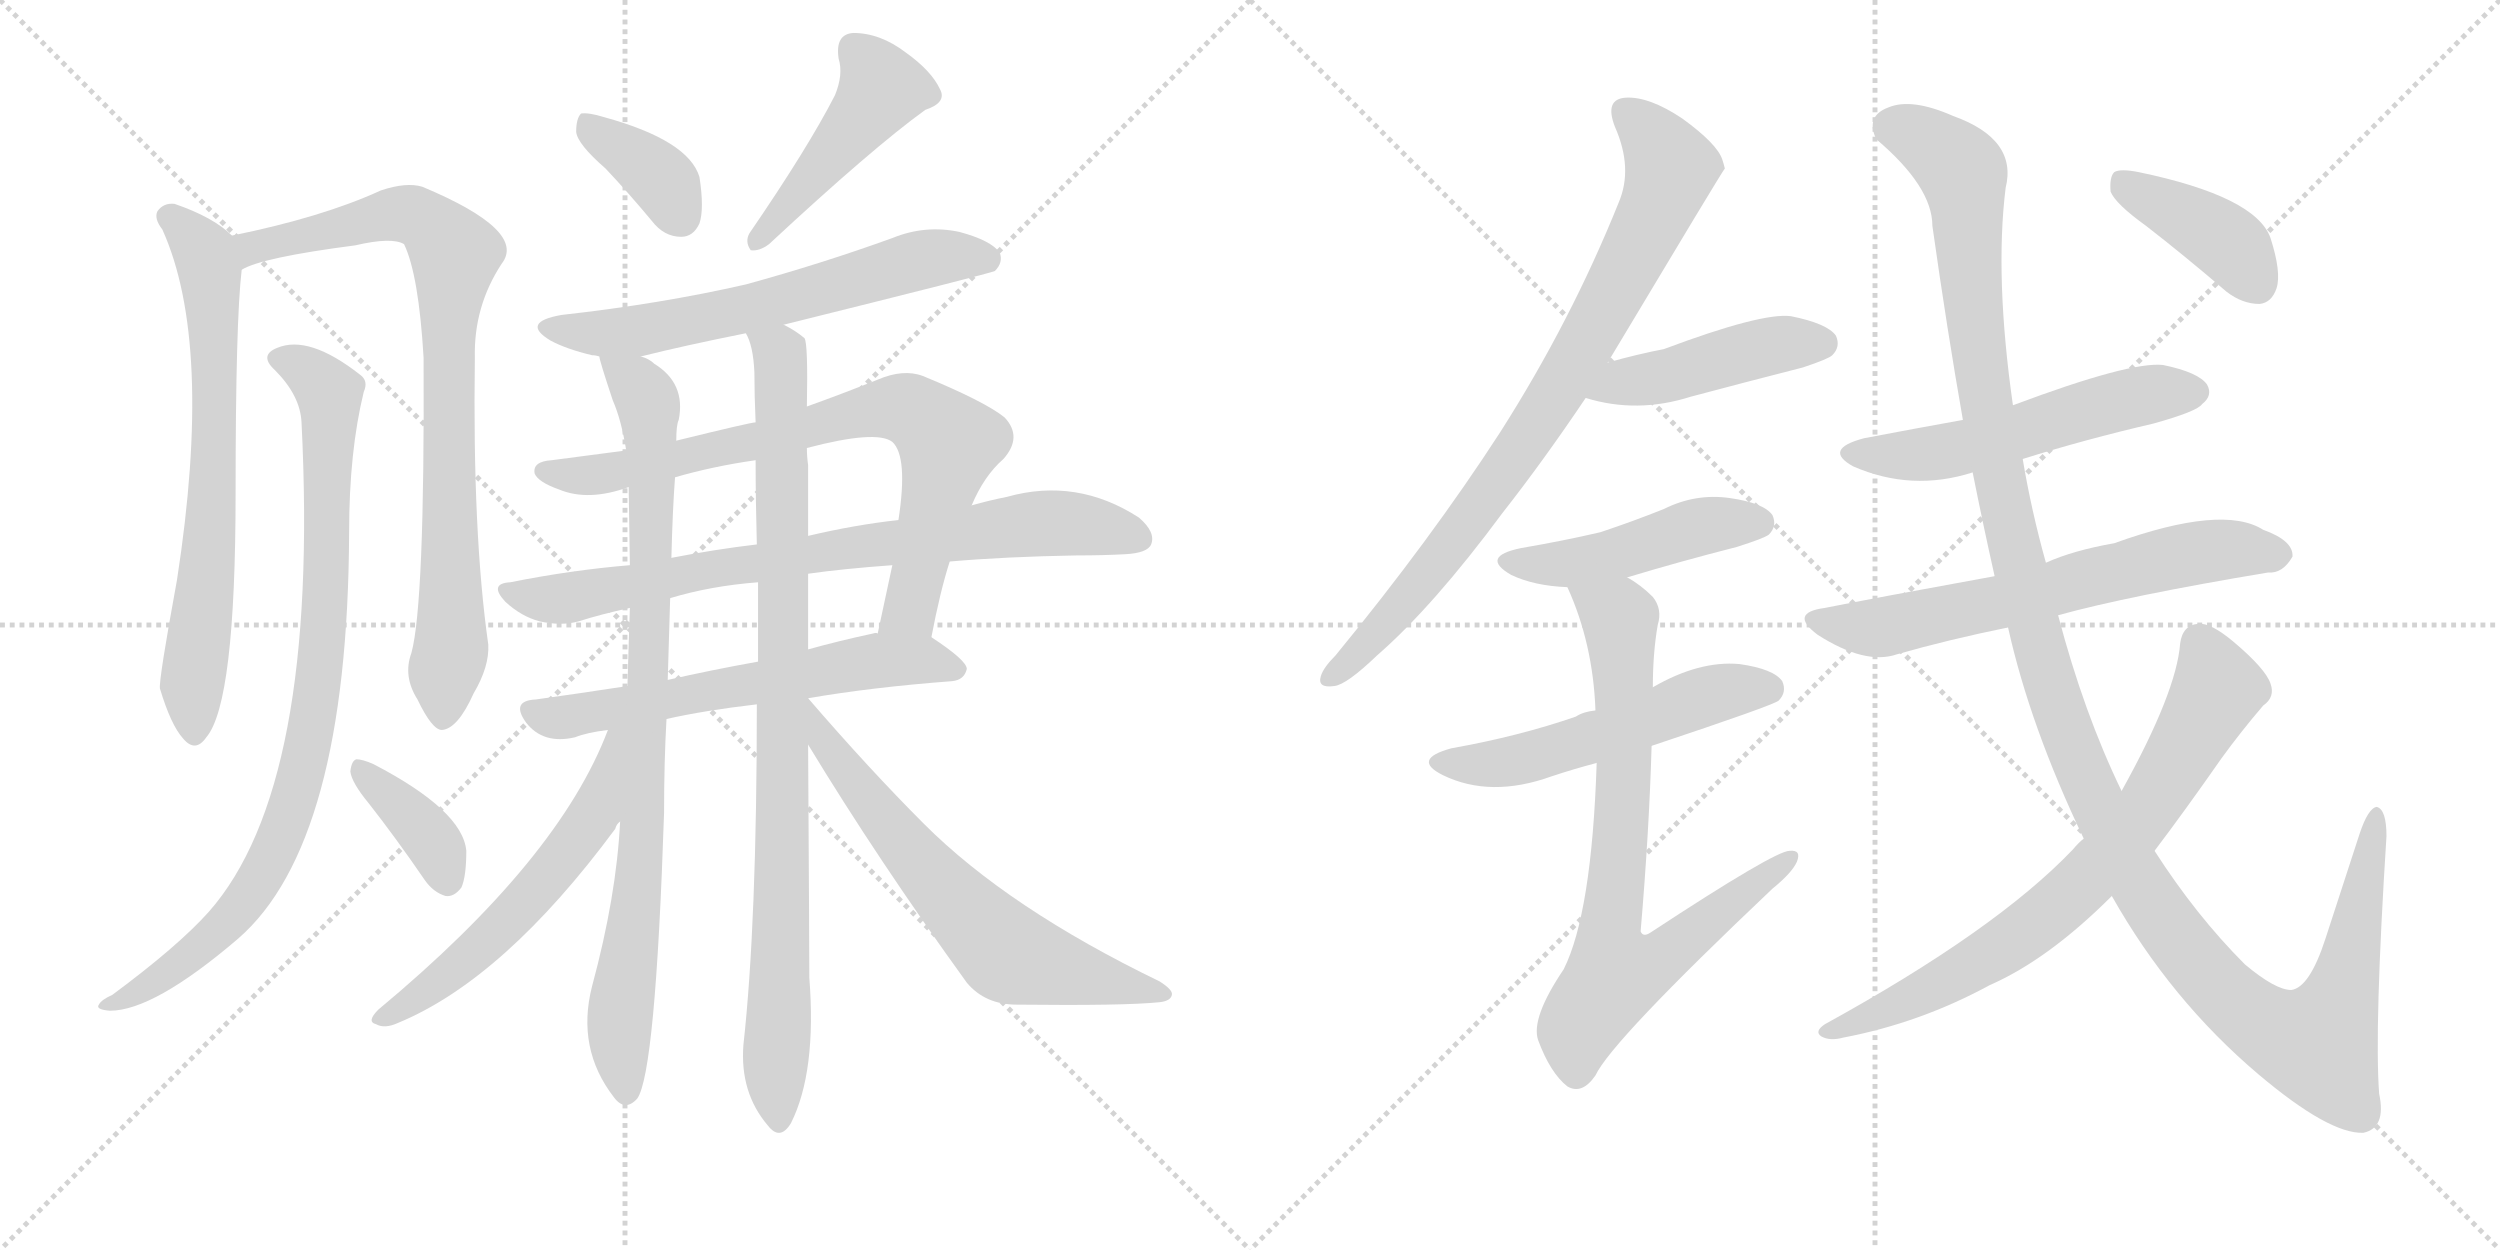 <svg version="1.1" viewBox="0 0 2048 1024" xmlns="http://www.w3.org/2000/svg">
  <g stroke="lightgray" stroke-dasharray="1,1" stroke-width="1" transform="scale(4, 4)">
    <line x1="0" y1="0" x2="256" y2="256"></line>
    <line x1="256" y1="0" x2="0" y2="256"></line>
    <line x1="128" y1="0" x2="128" y2="256"></line>
    <line x1="0" y1="128" x2="256" y2="128"></line>
    <line x1="256" y1="0" x2="512" y2="256"></line>
    <line x1="512" y1="0" x2="256" y2="256"></line>
    <line x1="384" y1="0" x2="384" y2="256"></line>
    <line x1="256" y1="128" x2="512" y2="128"></line>
  </g>
<g transform="scale(1, -1) translate(0, -850)">
   <style type="text/css">
    @keyframes keyframes0 {
      from {
       stroke: black;
       stroke-dashoffset: 690;
       stroke-width: 128;
       }
       69% {
       animation-timing-function: step-end;
       stroke: black;
       stroke-dashoffset: 0;
       stroke-width: 128;
       }
       to {
       stroke: black;
       stroke-width: 1024;
       }
       }
       #make-me-a-hanzi-animation-0 {
         animation: keyframes0 0.812s both;
         animation-delay: 0s;
         animation-timing-function: linear;
       }
    @keyframes keyframes1 {
      from {
       stroke: black;
       stroke-dashoffset: 831;
       stroke-width: 128;
       }
       73% {
       animation-timing-function: step-end;
       stroke: black;
       stroke-dashoffset: 0;
       stroke-width: 128;
       }
       to {
       stroke: black;
       stroke-width: 1024;
       }
       }
       #make-me-a-hanzi-animation-1 {
         animation: keyframes1 0.926s both;
         animation-delay: 0.812s;
         animation-timing-function: linear;
       }
    @keyframes keyframes2 {
      from {
       stroke: black;
       stroke-dashoffset: 877;
       stroke-width: 128;
       }
       74% {
       animation-timing-function: step-end;
       stroke: black;
       stroke-dashoffset: 0;
       stroke-width: 128;
       }
       to {
       stroke: black;
       stroke-width: 1024;
       }
       }
       #make-me-a-hanzi-animation-2 {
         animation: keyframes2 0.964s both;
         animation-delay: 1.738s;
         animation-timing-function: linear;
       }
    @keyframes keyframes3 {
      from {
       stroke: black;
       stroke-dashoffset: 371;
       stroke-width: 128;
       }
       55% {
       animation-timing-function: step-end;
       stroke: black;
       stroke-dashoffset: 0;
       stroke-width: 128;
       }
       to {
       stroke: black;
       stroke-width: 1024;
       }
       }
       #make-me-a-hanzi-animation-3 {
         animation: keyframes3 0.552s both;
         animation-delay: 2.701s;
         animation-timing-function: linear;
       }
    @keyframes keyframes4 {
      from {
       stroke: black;
       stroke-dashoffset: 368;
       stroke-width: 128;
       }
       55% {
       animation-timing-function: step-end;
       stroke: black;
       stroke-dashoffset: 0;
       stroke-width: 128;
       }
       to {
       stroke: black;
       stroke-width: 1024;
       }
       }
       #make-me-a-hanzi-animation-4 {
         animation: keyframes4 0.549s both;
         animation-delay: 3.253s;
         animation-timing-function: linear;
       }
    @keyframes keyframes5 {
      from {
       stroke: black;
       stroke-dashoffset: 455;
       stroke-width: 128;
       }
       60% {
       animation-timing-function: step-end;
       stroke: black;
       stroke-dashoffset: 0;
       stroke-width: 128;
       }
       to {
       stroke: black;
       stroke-width: 1024;
       }
       }
       #make-me-a-hanzi-animation-5 {
         animation: keyframes5 0.62s both;
         animation-delay: 3.803s;
         animation-timing-function: linear;
       }
    @keyframes keyframes6 {
      from {
       stroke: black;
       stroke-dashoffset: 623;
       stroke-width: 128;
       }
       67% {
       animation-timing-function: step-end;
       stroke: black;
       stroke-dashoffset: 0;
       stroke-width: 128;
       }
       to {
       stroke: black;
       stroke-width: 1024;
       }
       }
       #make-me-a-hanzi-animation-6 {
         animation: keyframes6 0.757s both;
         animation-delay: 4.423s;
         animation-timing-function: linear;
       }
    @keyframes keyframes7 {
      from {
       stroke: black;
       stroke-dashoffset: 765;
       stroke-width: 128;
       }
       71% {
       animation-timing-function: step-end;
       stroke: black;
       stroke-dashoffset: 0;
       stroke-width: 128;
       }
       to {
       stroke: black;
       stroke-width: 1024;
       }
       }
       #make-me-a-hanzi-animation-7 {
         animation: keyframes7 0.873s both;
         animation-delay: 5.18s;
         animation-timing-function: linear;
       }
    @keyframes keyframes8 {
      from {
       stroke: black;
       stroke-dashoffset: 780;
       stroke-width: 128;
       }
       72% {
       animation-timing-function: step-end;
       stroke: black;
       stroke-dashoffset: 0;
       stroke-width: 128;
       }
       to {
       stroke: black;
       stroke-width: 1024;
       }
       }
       #make-me-a-hanzi-animation-8 {
         animation: keyframes8 0.885s both;
         animation-delay: 6.053s;
         animation-timing-function: linear;
       }
    @keyframes keyframes9 {
      from {
       stroke: black;
       stroke-dashoffset: 609;
       stroke-width: 128;
       }
       66% {
       animation-timing-function: step-end;
       stroke: black;
       stroke-dashoffset: 0;
       stroke-width: 128;
       }
       to {
       stroke: black;
       stroke-width: 1024;
       }
       }
       #make-me-a-hanzi-animation-9 {
         animation: keyframes9 0.746s both;
         animation-delay: 6.938s;
         animation-timing-function: linear;
       }
    @keyframes keyframes10 {
      from {
       stroke: black;
       stroke-dashoffset: 872;
       stroke-width: 128;
       }
       74% {
       animation-timing-function: step-end;
       stroke: black;
       stroke-dashoffset: 0;
       stroke-width: 128;
       }
       to {
       stroke: black;
       stroke-width: 1024;
       }
       }
       #make-me-a-hanzi-animation-10 {
         animation: keyframes10 0.96s both;
         animation-delay: 7.683s;
         animation-timing-function: linear;
       }
    @keyframes keyframes11 {
      from {
       stroke: black;
       stroke-dashoffset: 910;
       stroke-width: 128;
       }
       75% {
       animation-timing-function: step-end;
       stroke: black;
       stroke-dashoffset: 0;
       stroke-width: 128;
       }
       to {
       stroke: black;
       stroke-width: 1024;
       }
       }
       #make-me-a-hanzi-animation-11 {
         animation: keyframes11 0.991s both;
         animation-delay: 8.643s;
         animation-timing-function: linear;
       }
    @keyframes keyframes12 {
      from {
       stroke: black;
       stroke-dashoffset: 566;
       stroke-width: 128;
       }
       65% {
       animation-timing-function: step-end;
       stroke: black;
       stroke-dashoffset: 0;
       stroke-width: 128;
       }
       to {
       stroke: black;
       stroke-width: 1024;
       }
       }
       #make-me-a-hanzi-animation-12 {
         animation: keyframes12 0.711s both;
         animation-delay: 9.633s;
         animation-timing-function: linear;
       }
    @keyframes keyframes13 {
      from {
       stroke: black;
       stroke-dashoffset: 634;
       stroke-width: 128;
       }
       67% {
       animation-timing-function: step-end;
       stroke: black;
       stroke-dashoffset: 0;
       stroke-width: 128;
       }
       to {
       stroke: black;
       stroke-width: 1024;
       }
       }
       #make-me-a-hanzi-animation-13 {
         animation: keyframes13 0.766s both;
         animation-delay: 10.344s;
         animation-timing-function: linear;
       }
    @keyframes keyframes14 {
      from {
       stroke: black;
       stroke-dashoffset: 817;
       stroke-width: 128;
       }
       73% {
       animation-timing-function: step-end;
       stroke: black;
       stroke-dashoffset: 0;
       stroke-width: 128;
       }
       to {
       stroke: black;
       stroke-width: 1024;
       }
       }
       #make-me-a-hanzi-animation-14 {
         animation: keyframes14 0.915s both;
         animation-delay: 11.11s;
         animation-timing-function: linear;
       }
    @keyframes keyframes15 {
      from {
       stroke: black;
       stroke-dashoffset: 449;
       stroke-width: 128;
       }
       59% {
       animation-timing-function: step-end;
       stroke: black;
       stroke-dashoffset: 0;
       stroke-width: 128;
       }
       to {
       stroke: black;
       stroke-width: 1024;
       }
       }
       #make-me-a-hanzi-animation-15 {
         animation: keyframes15 0.615s both;
         animation-delay: 12.025s;
         animation-timing-function: linear;
       }
    @keyframes keyframes16 {
      from {
       stroke: black;
       stroke-dashoffset: 463;
       stroke-width: 128;
       }
       60% {
       animation-timing-function: step-end;
       stroke: black;
       stroke-dashoffset: 0;
       stroke-width: 128;
       }
       to {
       stroke: black;
       stroke-width: 1024;
       }
       }
       #make-me-a-hanzi-animation-16 {
         animation: keyframes16 0.627s both;
         animation-delay: 12.64s;
         animation-timing-function: linear;
       }
    @keyframes keyframes17 {
      from {
       stroke: black;
       stroke-dashoffset: 533;
       stroke-width: 128;
       }
       63% {
       animation-timing-function: step-end;
       stroke: black;
       stroke-dashoffset: 0;
       stroke-width: 128;
       }
       to {
       stroke: black;
       stroke-width: 1024;
       }
       }
       #make-me-a-hanzi-animation-17 {
         animation: keyframes17 0.684s both;
         animation-delay: 13.267s;
         animation-timing-function: linear;
       }
    @keyframes keyframes18 {
      from {
       stroke: black;
       stroke-dashoffset: 762;
       stroke-width: 128;
       }
       71% {
       animation-timing-function: step-end;
       stroke: black;
       stroke-dashoffset: 0;
       stroke-width: 128;
       }
       to {
       stroke: black;
       stroke-width: 1024;
       }
       }
       #make-me-a-hanzi-animation-18 {
         animation: keyframes18 0.87s both;
         animation-delay: 13.951s;
         animation-timing-function: linear;
       }
    @keyframes keyframes19 {
      from {
       stroke: black;
       stroke-dashoffset: 541;
       stroke-width: 128;
       }
       64% {
       animation-timing-function: step-end;
       stroke: black;
       stroke-dashoffset: 0;
       stroke-width: 128;
       }
       to {
       stroke: black;
       stroke-width: 1024;
       }
       }
       #make-me-a-hanzi-animation-19 {
         animation: keyframes19 0.69s both;
         animation-delay: 14.821s;
         animation-timing-function: linear;
       }
    @keyframes keyframes20 {
      from {
       stroke: black;
       stroke-dashoffset: 640;
       stroke-width: 128;
       }
       68% {
       animation-timing-function: step-end;
       stroke: black;
       stroke-dashoffset: 0;
       stroke-width: 128;
       }
       to {
       stroke: black;
       stroke-width: 1024;
       }
       }
       #make-me-a-hanzi-animation-20 {
         animation: keyframes20 0.771s both;
         animation-delay: 15.511s;
         animation-timing-function: linear;
       }
    @keyframes keyframes21 {
      from {
       stroke: black;
       stroke-dashoffset: 1329;
       stroke-width: 128;
       }
       81% {
       animation-timing-function: step-end;
       stroke: black;
       stroke-dashoffset: 0;
       stroke-width: 128;
       }
       to {
       stroke: black;
       stroke-width: 1024;
       }
       }
       #make-me-a-hanzi-animation-21 {
         animation: keyframes21 1.332s both;
         animation-delay: 16.282s;
         animation-timing-function: linear;
       }
    @keyframes keyframes22 {
      from {
       stroke: black;
       stroke-dashoffset: 734;
       stroke-width: 128;
       }
       70% {
       animation-timing-function: step-end;
       stroke: black;
       stroke-dashoffset: 0;
       stroke-width: 128;
       }
       to {
       stroke: black;
       stroke-width: 1024;
       }
       }
       #make-me-a-hanzi-animation-22 {
         animation: keyframes22 0.847s both;
         animation-delay: 17.613s;
         animation-timing-function: linear;
       }
    @keyframes keyframes23 {
      from {
       stroke: black;
       stroke-dashoffset: 399;
       stroke-width: 128;
       }
       56% {
       animation-timing-function: step-end;
       stroke: black;
       stroke-dashoffset: 0;
       stroke-width: 128;
       }
       to {
       stroke: black;
       stroke-width: 1024;
       }
       }
       #make-me-a-hanzi-animation-23 {
         animation: keyframes23 0.575s both;
         animation-delay: 18.461s;
         animation-timing-function: linear;
       }
</style>
<path d="M 190 657 Q 175 672 143 683 Q 134 684 129 677 Q 126 671 133 662 Q 175 569 145 375 Q 130 293 131 286 Q 140 256 150 245 Q 160 233 169 246 Q 193 274 193 446 Q 193 587 198 629 C 200 649 200 649 190 657 Z" fill="lightgray"></path> 
<path d="M 337 315 Q 330 296 342 277 Q 354 252 362 252 Q 375 253 388 282 Q 401 304 400 322 Q 387 413 389 557 Q 388 599 411 634 Q 432 661 346 697 Q 333 701 312 694 Q 264 672 190 657 C 161 651 170 618 198 629 Q 214 639 291 649 Q 321 656 331 650 Q 343 625 347 557 Q 348 355 337 315 Z" fill="lightgray"></path> 
<path d="M 247 504 Q 262 206 171 103 Q 146 75 92 35 Q 83 31 81 27 Q 78 23 90 22 Q 126 22 195 81 Q 285 159 286 414 Q 286 480 298 529 Q 302 538 295 543 Q 253 576 227 565 Q 212 559 225 547 Q 246 526 247 504 Z" fill="lightgray"></path> 
<path d="M 302 192 Q 324 164 348 129 Q 355 119 365 116 Q 372 115 378 123 Q 382 132 382 153 Q 379 186 306 224 Q 297 228 292 228 Q 288 227 287 218 Q 288 209 302 192 Z" fill="lightgray"></path> 
<path d="M 496 712 Q 514 693 534 669 Q 544 656 558 656 Q 568 656 573 667 Q 577 679 573 705 Q 564 735 495 754 Q 482 758 476 757 Q 472 753 472 742 Q 473 732 496 712 Z" fill="lightgray"></path> 
<path d="M 684 772 Q 662 729 614 659 Q 610 652 615 645 Q 622 644 630 650 Q 715 729 758 760 Q 776 766 770 777 Q 763 792 742 807 Q 721 823 699 823 Q 684 822 687 802 Q 691 789 684 772 Z" fill="lightgray"></path> 
<path d="M 642 584 Q 811 626 815 628 Q 822 635 819 643 Q 812 653 786 660 Q 758 666 731 655 Q 673 634 611 617 Q 541 601 460 592 Q 426 586 451 571 Q 464 564 485 559 Q 488 559 491 558 L 525 558 Q 561 567 611 577 L 642 584 Z" fill="lightgray"></path> 
<path d="M 763 328 Q 770 365 778 390 L 796 436 Q 806 460 822 474 Q 838 492 823 508 Q 807 521 756 542 Q 740 548 719 539 Q 689 527 661 517 L 619 504 Q 615 504 554 489 L 513 481 Q 482 477 452 473 Q 436 472 438 462 Q 441 455 458 449 Q 482 439 515 451 L 553 459 Q 584 468 619 473 L 661 483 Q 718 498 731 488 Q 744 476 736 424 L 731 387 Q 725 359 719 331 C 713 302 757 299 763 328 Z" fill="lightgray"></path> 
<path d="M 778 390 Q 824 394 882 395 Q 904 395 922 396 Q 940 397 943 404 Q 947 414 933 426 Q 882 459 825 443 Q 810 440 796 436 L 736 424 Q 700 420 662 411 L 620 404 Q 586 400 550 393 L 516 387 Q 468 383 418 373 Q 400 372 414 357 Q 427 345 442 341 Q 460 337 474 341 Q 493 347 516 352 L 549 360 Q 582 370 621 373 L 662 380 Q 690 384 731 387 L 778 390 Z" fill="lightgray"></path> 
<path d="M 662 278 Q 714 287 780 292 Q 790 293 792 302 Q 792 309 763 328 C 752 336 749 335 719 331 Q 718 332 715 331 Q 687 325 662 318 L 621 308 Q 582 301 547 293 L 514 288 Q 475 282 439 277 Q 418 276 431 258 Q 438 249 448 246 Q 458 243 471 246 Q 481 250 498 252 L 546 261 Q 577 268 620 273 L 662 278 Z" fill="lightgray"></path> 
<path d="M 491 558 Q 491 555 502 522 Q 509 506 513 481 L 515 451 Q 515 447 516 387 L 516 352 Q 515 324 514 288 L 508 177 Q 505 116 485 42 Q 472 -9 503 -49 Q 512 -61 522 -50 Q 537 -29 544 184 Q 544 226 546 261 L 547 293 Q 548 330 549 360 L 550 393 Q 551 433 553 459 L 554 489 Q 554 502 556 506 Q 562 536 536 552 Q 532 556 525 558 C 499 573 484 582 491 558 Z" fill="lightgray"></path> 
<path d="M 661 517 Q 662 569 659 573 Q 652 579 642 584 C 617 600 602 606 611 577 Q 617 567 618 545 Q 618 526 619 504 L 619 473 Q 619 439 620 404 L 621 373 Q 621 342 621 308 L 620 273 Q 620 93 609 -6 Q 606 -45 629 -72 Q 639 -85 648 -70 Q 669 -28 663 49 Q 663 73 662 240 L 662 278 L 662 318 Q 662 349 662 380 L 662 411 Q 662 439 662 469 Q 661 476 661 483 L 661 517 Z" fill="lightgray"></path> 
<path d="M 498 252 Q 458 146 310 23 Q 300 13 308 11 Q 315 7 326 12 Q 413 48 504 171 Q 505 175 508 177 C 570 267 509 280 498 252 Z" fill="lightgray"></path> 
<path d="M 662 240 Q 719 146 792 45 Q 807 27 833 27 Q 921 26 950 29 Q 959 30 960 35 Q 961 39 950 46 Q 826 106 757 175 Q 712 220 662 278 C 642 301 646 266 662 240 Z" fill="lightgray"></path> 
<path d="M 1317 553 Q 1411 710 1413 712 Q 1412 716 1411 719 Q 1407 732 1378 753 Q 1351 771 1332 770 Q 1314 769 1323 746 Q 1338 712 1326 684 Q 1287 587 1229 496 Q 1172 408 1094 313 Q 1084 303 1082 296 Q 1079 286 1093 288 Q 1103 289 1128 313 Q 1174 353 1231 430 Q 1264 472 1299 524 L 1317 553 Z" fill="lightgray"></path> 
<path d="M 1299 524 Q 1341 511 1385 525 Q 1430 537 1477 549 Q 1498 556 1501 559 Q 1508 566 1504 575 Q 1497 585 1467 591 Q 1443 594 1363 564 Q 1342 560 1317 553 C 1288 545 1270 532 1299 524 Z" fill="lightgray"></path> 
<path d="M 1333 377 Q 1376 390 1423 402 Q 1445 409 1449 412 Q 1456 419 1452 428 Q 1445 438 1417 442 Q 1389 446 1363 433 Q 1338 423 1311 414 Q 1281 407 1246 401 Q 1212 394 1238 379 Q 1257 370 1284 369 L 1333 377 Z" fill="lightgray"></path> 
<path d="M 1353 239 Q 1452 272 1457 276 Q 1464 283 1460 292 Q 1453 302 1425 306 Q 1392 309 1354 287 L 1307 268 Q 1297 267 1291 263 Q 1245 247 1189 237 Q 1156 228 1182 215 Q 1221 196 1271 214 Q 1289 220 1308 225 L 1353 239 Z" fill="lightgray"></path> 
<path d="M 1308 225 Q 1304 102 1281 56 Q 1254 16 1260 -2 Q 1270 -29 1284 -40 Q 1296 -47 1307 -31 Q 1320 -3 1452 122 Q 1468 135 1472 144 Q 1476 154 1466 153 Q 1454 153 1352 86 Q 1346 82 1344 87 Q 1351 169 1353 239 L 1354 287 Q 1354 315 1358 338 Q 1362 351 1354 361 Q 1344 371 1333 377 C 1308 394 1273 397 1284 369 Q 1305 323 1307 268 L 1308 225 Z" fill="lightgray"></path> 
<path d="M 1657 474 Q 1708 490 1764 503 Q 1800 513 1804 519 Q 1813 526 1808 535 Q 1801 545 1772 551 Q 1745 554 1649 518 L 1608 506 Q 1569 499 1527 491 Q 1493 482 1518 468 Q 1566 447 1616 463 L 1657 474 Z" fill="lightgray"></path> 
<path d="M 1686 346 Q 1744 362 1858 381 Q 1870 380 1878 394 Q 1879 407 1854 416 Q 1821 437 1732 405 Q 1698 399 1676 389 L 1634 378 Q 1535 360 1495 352 Q 1465 348 1489 330 Q 1528 305 1554 314 Q 1596 326 1645 336 L 1686 346 Z" fill="lightgray"></path> 
<path d="M 1730 116 Q 1778 31 1850 -30 Q 1908 -79 1936 -78 Q 1955 -74 1949 -46 Q 1945 8 1955 165 Q 1955 187 1947 189 Q 1940 188 1933 167 Q 1918 121 1905 81 Q 1892 41 1877 39 Q 1864 39 1839 60 Q 1799 100 1765 153 L 1738 202 Q 1707 266 1686 346 L 1676 389 Q 1664 432 1657 474 L 1649 518 Q 1634 623 1643 696 Q 1653 736 1600 755 Q 1566 770 1547 762 Q 1528 755 1537 736 Q 1583 697 1583 665 Q 1595 580 1608 506 L 1616 463 Q 1625 418 1634 378 L 1645 336 Q 1663 255 1707 163 L 1730 116 Z" fill="lightgray"></path> 
<path d="M 1707 163 Q 1703 160 1698 154 Q 1635 88 1495 11 Q 1486 5 1492 1 Q 1499 -3 1510 0 Q 1573 12 1630 43 Q 1678 64 1730 116 L 1765 153 Q 1790 186 1820 229 Q 1836 251 1854 272 Q 1864 279 1860 290 Q 1856 302 1830 324 Q 1811 340 1801 339 Q 1788 338 1786 323 Q 1783 283 1738 202 L 1707 163 Z" fill="lightgray"></path> 
<path d="M 1758 665 Q 1789 641 1824 611 Q 1837 601 1851 601 Q 1861 602 1865 614 Q 1869 627 1860 655 Q 1848 689 1752 709 Q 1737 712 1732 709 Q 1728 705 1729 693 Q 1733 683 1758 665 Z" fill="lightgray"></path> 
      <clipPath id="make-me-a-hanzi-clip-0">
      <path d="M 190 657 Q 175 672 143 683 Q 134 684 129 677 Q 126 671 133 662 Q 175 569 145 375 Q 130 293 131 286 Q 140 256 150 245 Q 160 233 169 246 Q 193 274 193 446 Q 193 587 198 629 C 200 649 200 649 190 657 Z" fill="lightgray"></path>
      </clipPath>
      <path clip-path="url(#make-me-a-hanzi-clip-0)" d="M 140 672 L 168 641 L 174 597 L 175 433 L 157 285 L 159 250 " fill="none" id="make-me-a-hanzi-animation-0" stroke-dasharray="562 1124" stroke-linecap="round"></path>

      <clipPath id="make-me-a-hanzi-clip-1">
      <path d="M 337 315 Q 330 296 342 277 Q 354 252 362 252 Q 375 253 388 282 Q 401 304 400 322 Q 387 413 389 557 Q 388 599 411 634 Q 432 661 346 697 Q 333 701 312 694 Q 264 672 190 657 C 161 651 170 618 198 629 Q 214 639 291 649 Q 321 656 331 650 Q 343 625 347 557 Q 348 355 337 315 Z" fill="lightgray"></path>
      </clipPath>
      <path clip-path="url(#make-me-a-hanzi-clip-1)" d="M 199 637 L 220 651 L 324 675 L 349 670 L 373 642 L 366 569 L 370 324 L 363 262 " fill="none" id="make-me-a-hanzi-animation-1" stroke-dasharray="703 1406" stroke-linecap="round"></path>

      <clipPath id="make-me-a-hanzi-clip-2">
      <path d="M 247 504 Q 262 206 171 103 Q 146 75 92 35 Q 83 31 81 27 Q 78 23 90 22 Q 126 22 195 81 Q 285 159 286 414 Q 286 480 298 529 Q 302 538 295 543 Q 253 576 227 565 Q 212 559 225 547 Q 246 526 247 504 Z" fill="lightgray"></path>
      </clipPath>
      <path clip-path="url(#make-me-a-hanzi-clip-2)" d="M 228 556 L 251 547 L 270 528 L 265 319 L 249 228 L 224 151 L 201 112 L 148 61 L 112 37 L 88 29 " fill="none" id="make-me-a-hanzi-animation-2" stroke-dasharray="749 1498" stroke-linecap="round"></path>

      <clipPath id="make-me-a-hanzi-clip-3">
      <path d="M 302 192 Q 324 164 348 129 Q 355 119 365 116 Q 372 115 378 123 Q 382 132 382 153 Q 379 186 306 224 Q 297 228 292 228 Q 288 227 287 218 Q 288 209 302 192 Z" fill="lightgray"></path>
      </clipPath>
      <path clip-path="url(#make-me-a-hanzi-clip-3)" d="M 297 219 L 357 157 L 366 130 " fill="none" id="make-me-a-hanzi-animation-3" stroke-dasharray="243 486" stroke-linecap="round"></path>

      <clipPath id="make-me-a-hanzi-clip-4">
      <path d="M 496 712 Q 514 693 534 669 Q 544 656 558 656 Q 568 656 573 667 Q 577 679 573 705 Q 564 735 495 754 Q 482 758 476 757 Q 472 753 472 742 Q 473 732 496 712 Z" fill="lightgray"></path>
      </clipPath>
      <path clip-path="url(#make-me-a-hanzi-clip-4)" d="M 480 748 L 530 714 L 546 698 L 558 672 " fill="none" id="make-me-a-hanzi-animation-4" stroke-dasharray="240 480" stroke-linecap="round"></path>

      <clipPath id="make-me-a-hanzi-clip-5">
      <path d="M 684 772 Q 662 729 614 659 Q 610 652 615 645 Q 622 644 630 650 Q 715 729 758 760 Q 776 766 770 777 Q 763 792 742 807 Q 721 823 699 823 Q 684 822 687 802 Q 691 789 684 772 Z" fill="lightgray"></path>
      </clipPath>
      <path clip-path="url(#make-me-a-hanzi-clip-5)" d="M 700 808 L 722 777 L 621 652 " fill="none" id="make-me-a-hanzi-animation-5" stroke-dasharray="327 654" stroke-linecap="round"></path>

      <clipPath id="make-me-a-hanzi-clip-6">
      <path d="M 642 584 Q 811 626 815 628 Q 822 635 819 643 Q 812 653 786 660 Q 758 666 731 655 Q 673 634 611 617 Q 541 601 460 592 Q 426 586 451 571 Q 464 564 485 559 Q 488 559 491 558 L 525 558 Q 561 567 611 577 L 642 584 Z" fill="lightgray"></path>
      </clipPath>
      <path clip-path="url(#make-me-a-hanzi-clip-6)" d="M 453 583 L 483 577 L 526 579 L 651 605 L 745 635 L 788 641 L 811 637 " fill="none" id="make-me-a-hanzi-animation-6" stroke-dasharray="495 990" stroke-linecap="round"></path>

      <clipPath id="make-me-a-hanzi-clip-7">
      <path d="M 763 328 Q 770 365 778 390 L 796 436 Q 806 460 822 474 Q 838 492 823 508 Q 807 521 756 542 Q 740 548 719 539 Q 689 527 661 517 L 619 504 Q 615 504 554 489 L 513 481 Q 482 477 452 473 Q 436 472 438 462 Q 441 455 458 449 Q 482 439 515 451 L 553 459 Q 584 468 619 473 L 661 483 Q 718 498 731 488 Q 744 476 736 424 L 731 387 Q 725 359 719 331 C 713 302 757 299 763 328 Z" fill="lightgray"></path>
      </clipPath>
      <path clip-path="url(#make-me-a-hanzi-clip-7)" d="M 446 464 L 503 463 L 705 512 L 744 515 L 777 487 L 748 359 L 727 337 " fill="none" id="make-me-a-hanzi-animation-7" stroke-dasharray="637 1274" stroke-linecap="round"></path>

      <clipPath id="make-me-a-hanzi-clip-8">
      <path d="M 778 390 Q 824 394 882 395 Q 904 395 922 396 Q 940 397 943 404 Q 947 414 933 426 Q 882 459 825 443 Q 810 440 796 436 L 736 424 Q 700 420 662 411 L 620 404 Q 586 400 550 393 L 516 387 Q 468 383 418 373 Q 400 372 414 357 Q 427 345 442 341 Q 460 337 474 341 Q 493 347 516 352 L 549 360 Q 582 370 621 373 L 662 380 Q 690 384 731 387 L 778 390 Z" fill="lightgray"></path>
      </clipPath>
      <path clip-path="url(#make-me-a-hanzi-clip-8)" d="M 416 365 L 465 360 L 574 383 L 839 420 L 889 420 L 933 409 " fill="none" id="make-me-a-hanzi-animation-8" stroke-dasharray="652 1304" stroke-linecap="round"></path>

      <clipPath id="make-me-a-hanzi-clip-9">
      <path d="M 662 278 Q 714 287 780 292 Q 790 293 792 302 Q 792 309 763 328 C 752 336 749 335 719 331 Q 718 332 715 331 Q 687 325 662 318 L 621 308 Q 582 301 547 293 L 514 288 Q 475 282 439 277 Q 418 276 431 258 Q 438 249 448 246 Q 458 243 471 246 Q 481 250 498 252 L 546 261 Q 577 268 620 273 L 662 278 Z" fill="lightgray"></path>
      </clipPath>
      <path clip-path="url(#make-me-a-hanzi-clip-9)" d="M 436 267 L 456 262 L 488 266 L 717 309 L 762 309 L 783 301 " fill="none" id="make-me-a-hanzi-animation-9" stroke-dasharray="481 962" stroke-linecap="round"></path>

      <clipPath id="make-me-a-hanzi-clip-10">
      <path d="M 491 558 Q 491 555 502 522 Q 509 506 513 481 L 515 451 Q 515 447 516 387 L 516 352 Q 515 324 514 288 L 508 177 Q 505 116 485 42 Q 472 -9 503 -49 Q 512 -61 522 -50 Q 537 -29 544 184 Q 544 226 546 261 L 547 293 Q 548 330 549 360 L 550 393 Q 551 433 553 459 L 554 489 Q 554 502 556 506 Q 562 536 536 552 Q 532 556 525 558 C 499 573 484 582 491 558 Z" fill="lightgray"></path>
      </clipPath>
      <path clip-path="url(#make-me-a-hanzi-clip-10)" d="M 497 556 L 531 520 L 534 482 L 526 144 L 507 16 L 513 -45 " fill="none" id="make-me-a-hanzi-animation-10" stroke-dasharray="744 1488" stroke-linecap="round"></path>

      <clipPath id="make-me-a-hanzi-clip-11">
      <path d="M 661 517 Q 662 569 659 573 Q 652 579 642 584 C 617 600 602 606 611 577 Q 617 567 618 545 Q 618 526 619 504 L 619 473 Q 619 439 620 404 L 621 373 Q 621 342 621 308 L 620 273 Q 620 93 609 -6 Q 606 -45 629 -72 Q 639 -85 648 -70 Q 669 -28 663 49 Q 663 73 662 240 L 662 278 L 662 318 Q 662 349 662 380 L 662 411 Q 662 439 662 469 Q 661 476 661 483 L 661 517 Z" fill="lightgray"></path>
      </clipPath>
      <path clip-path="url(#make-me-a-hanzi-clip-11)" d="M 619 576 L 639 560 L 640 548 L 638 -68 " fill="none" id="make-me-a-hanzi-animation-11" stroke-dasharray="782 1564" stroke-linecap="round"></path>

      <clipPath id="make-me-a-hanzi-clip-12">
      <path d="M 498 252 Q 458 146 310 23 Q 300 13 308 11 Q 315 7 326 12 Q 413 48 504 171 Q 505 175 508 177 C 570 267 509 280 498 252 Z" fill="lightgray"></path>
      </clipPath>
      <path clip-path="url(#make-me-a-hanzi-clip-12)" d="M 506 247 L 489 186 L 471 159 L 392 72 L 313 16 " fill="none" id="make-me-a-hanzi-animation-12" stroke-dasharray="438 876" stroke-linecap="round"></path>

      <clipPath id="make-me-a-hanzi-clip-13">
      <path d="M 662 240 Q 719 146 792 45 Q 807 27 833 27 Q 921 26 950 29 Q 959 30 960 35 Q 961 39 950 46 Q 826 106 757 175 Q 712 220 662 278 C 642 301 646 266 662 240 Z" fill="lightgray"></path>
      </clipPath>
      <path clip-path="url(#make-me-a-hanzi-clip-13)" d="M 667 259 L 742 157 L 826 69 L 952 38 " fill="none" id="make-me-a-hanzi-animation-13" stroke-dasharray="506 1012" stroke-linecap="round"></path>

      <clipPath id="make-me-a-hanzi-clip-14">
      <path d="M 1317 553 Q 1411 710 1413 712 Q 1412 716 1411 719 Q 1407 732 1378 753 Q 1351 771 1332 770 Q 1314 769 1323 746 Q 1338 712 1326 684 Q 1287 587 1229 496 Q 1172 408 1094 313 Q 1084 303 1082 296 Q 1079 286 1093 288 Q 1103 289 1128 313 Q 1174 353 1231 430 Q 1264 472 1299 524 L 1317 553 Z" fill="lightgray"></path>
      </clipPath>
      <path clip-path="url(#make-me-a-hanzi-clip-14)" d="M 1333 756 L 1357 733 L 1369 712 L 1306 577 L 1200 419 L 1160 367 L 1091 296 " fill="none" id="make-me-a-hanzi-animation-14" stroke-dasharray="689 1378" stroke-linecap="round"></path>

      <clipPath id="make-me-a-hanzi-clip-15">
      <path d="M 1299 524 Q 1341 511 1385 525 Q 1430 537 1477 549 Q 1498 556 1501 559 Q 1508 566 1504 575 Q 1497 585 1467 591 Q 1443 594 1363 564 Q 1342 560 1317 553 C 1288 545 1270 532 1299 524 Z" fill="lightgray"></path>
      </clipPath>
      <path clip-path="url(#make-me-a-hanzi-clip-15)" d="M 1307 526 L 1330 538 L 1372 543 L 1447 566 L 1493 569 " fill="none" id="make-me-a-hanzi-animation-15" stroke-dasharray="321 642" stroke-linecap="round"></path>

      <clipPath id="make-me-a-hanzi-clip-16">
      <path d="M 1333 377 Q 1376 390 1423 402 Q 1445 409 1449 412 Q 1456 419 1452 428 Q 1445 438 1417 442 Q 1389 446 1363 433 Q 1338 423 1311 414 Q 1281 407 1246 401 Q 1212 394 1238 379 Q 1257 370 1284 369 L 1333 377 Z" fill="lightgray"></path>
      </clipPath>
      <path clip-path="url(#make-me-a-hanzi-clip-16)" d="M 1239 391 L 1277 387 L 1388 418 L 1441 422 " fill="none" id="make-me-a-hanzi-animation-16" stroke-dasharray="335 670" stroke-linecap="round"></path>

      <clipPath id="make-me-a-hanzi-clip-17">
      <path d="M 1353 239 Q 1452 272 1457 276 Q 1464 283 1460 292 Q 1453 302 1425 306 Q 1392 309 1354 287 L 1307 268 Q 1297 267 1291 263 Q 1245 247 1189 237 Q 1156 228 1182 215 Q 1221 196 1271 214 Q 1289 220 1308 225 L 1353 239 Z" fill="lightgray"></path>
      </clipPath>
      <path clip-path="url(#make-me-a-hanzi-clip-17)" d="M 1183 227 L 1206 223 L 1257 230 L 1397 280 L 1450 285 " fill="none" id="make-me-a-hanzi-animation-17" stroke-dasharray="405 810" stroke-linecap="round"></path>

      <clipPath id="make-me-a-hanzi-clip-18">
      <path d="M 1308 225 Q 1304 102 1281 56 Q 1254 16 1260 -2 Q 1270 -29 1284 -40 Q 1296 -47 1307 -31 Q 1320 -3 1452 122 Q 1468 135 1472 144 Q 1476 154 1466 153 Q 1454 153 1352 86 Q 1346 82 1344 87 Q 1351 169 1353 239 L 1354 287 Q 1354 315 1358 338 Q 1362 351 1354 361 Q 1344 371 1333 377 C 1308 394 1273 397 1284 369 Q 1305 323 1307 268 L 1308 225 Z" fill="lightgray"></path>
      </clipPath>
      <path clip-path="url(#make-me-a-hanzi-clip-18)" d="M 1291 364 L 1319 350 L 1328 336 L 1330 204 L 1318 87 L 1323 52 L 1365 67 L 1466 146 " fill="none" id="make-me-a-hanzi-animation-18" stroke-dasharray="634 1268" stroke-linecap="round"></path>

      <clipPath id="make-me-a-hanzi-clip-19">
      <path d="M 1657 474 Q 1708 490 1764 503 Q 1800 513 1804 519 Q 1813 526 1808 535 Q 1801 545 1772 551 Q 1745 554 1649 518 L 1608 506 Q 1569 499 1527 491 Q 1493 482 1518 468 Q 1566 447 1616 463 L 1657 474 Z" fill="lightgray"></path>
      </clipPath>
      <path clip-path="url(#make-me-a-hanzi-clip-19)" d="M 1520 480 L 1555 476 L 1603 482 L 1741 523 L 1798 529 " fill="none" id="make-me-a-hanzi-animation-19" stroke-dasharray="413 826" stroke-linecap="round"></path>

      <clipPath id="make-me-a-hanzi-clip-20">
      <path d="M 1686 346 Q 1744 362 1858 381 Q 1870 380 1878 394 Q 1879 407 1854 416 Q 1821 437 1732 405 Q 1698 399 1676 389 L 1634 378 Q 1535 360 1495 352 Q 1465 348 1489 330 Q 1528 305 1554 314 Q 1596 326 1645 336 L 1686 346 Z" fill="lightgray"></path>
      </clipPath>
      <path clip-path="url(#make-me-a-hanzi-clip-20)" d="M 1490 342 L 1544 336 L 1815 400 L 1866 395 " fill="none" id="make-me-a-hanzi-animation-20" stroke-dasharray="512 1024" stroke-linecap="round"></path>

      <clipPath id="make-me-a-hanzi-clip-21">
      <path d="M 1730 116 Q 1778 31 1850 -30 Q 1908 -79 1936 -78 Q 1955 -74 1949 -46 Q 1945 8 1955 165 Q 1955 187 1947 189 Q 1940 188 1933 167 Q 1918 121 1905 81 Q 1892 41 1877 39 Q 1864 39 1839 60 Q 1799 100 1765 153 L 1738 202 Q 1707 266 1686 346 L 1676 389 Q 1664 432 1657 474 L 1649 518 Q 1634 623 1643 696 Q 1653 736 1600 755 Q 1566 770 1547 762 Q 1528 755 1537 736 Q 1583 697 1583 665 Q 1595 580 1608 506 L 1616 463 Q 1625 418 1634 378 L 1645 336 Q 1663 255 1707 163 L 1730 116 Z" fill="lightgray"></path>
      </clipPath>
      <path clip-path="url(#make-me-a-hanzi-clip-21)" d="M 1550 746 L 1582 732 L 1608 707 L 1632 488 L 1670 321 L 1703 224 L 1742 144 L 1800 60 L 1845 17 L 1885 -4 L 1898 -6 L 1916 27 L 1947 183 " fill="none" id="make-me-a-hanzi-animation-21" stroke-dasharray="1201 2402" stroke-linecap="round"></path>

      <clipPath id="make-me-a-hanzi-clip-22">
      <path d="M 1707 163 Q 1703 160 1698 154 Q 1635 88 1495 11 Q 1486 5 1492 1 Q 1499 -3 1510 0 Q 1573 12 1630 43 Q 1678 64 1730 116 L 1765 153 Q 1790 186 1820 229 Q 1836 251 1854 272 Q 1864 279 1860 290 Q 1856 302 1830 324 Q 1811 340 1801 339 Q 1788 338 1786 323 Q 1783 283 1738 202 L 1707 163 Z" fill="lightgray"></path>
      </clipPath>
      <path clip-path="url(#make-me-a-hanzi-clip-22)" d="M 1802 323 L 1815 293 L 1813 278 L 1758 185 L 1726 146 L 1627 65 L 1573 35 L 1497 5 " fill="none" id="make-me-a-hanzi-animation-22" stroke-dasharray="606 1212" stroke-linecap="round"></path>

      <clipPath id="make-me-a-hanzi-clip-23">
      <path d="M 1758 665 Q 1789 641 1824 611 Q 1837 601 1851 601 Q 1861 602 1865 614 Q 1869 627 1860 655 Q 1848 689 1752 709 Q 1737 712 1732 709 Q 1728 705 1729 693 Q 1733 683 1758 665 Z" fill="lightgray"></path>
      </clipPath>
      <path clip-path="url(#make-me-a-hanzi-clip-23)" d="M 1737 703 L 1818 656 L 1849 617 " fill="none" id="make-me-a-hanzi-animation-23" stroke-dasharray="271 542" stroke-linecap="round"></path>

</g>
</svg>
